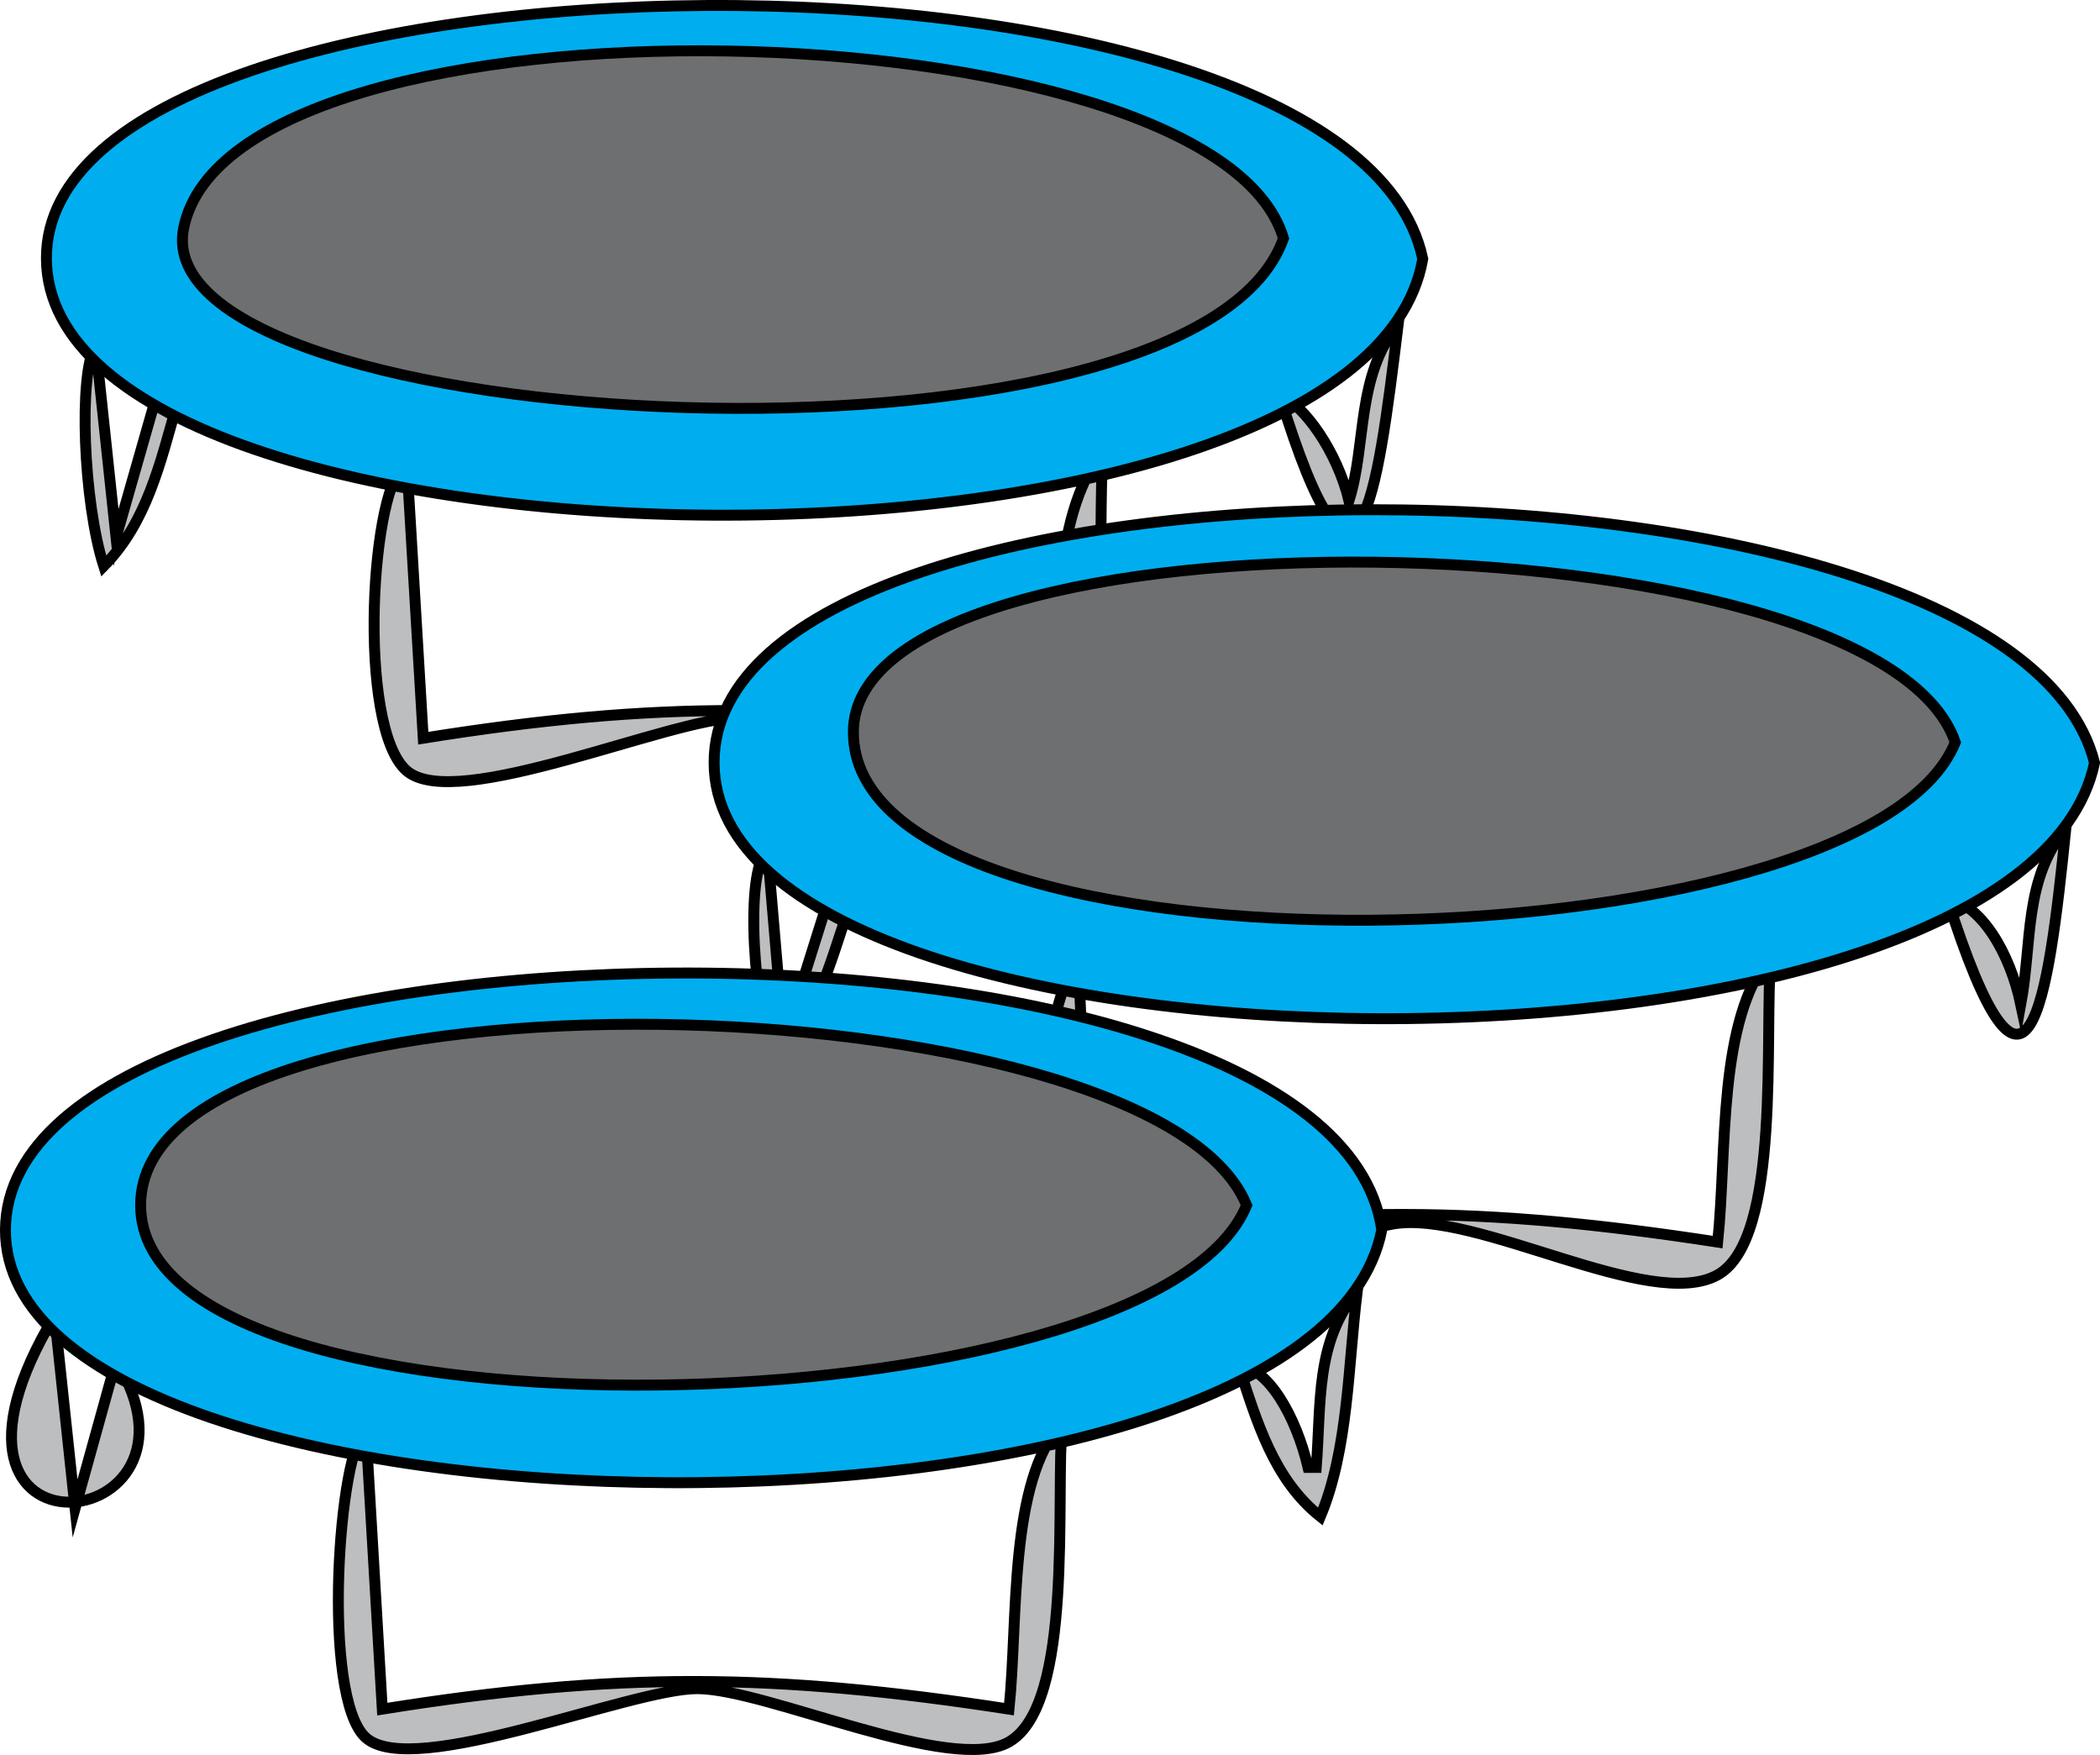 <svg xmlns="http://www.w3.org/2000/svg" xmlns:xlink="http://www.w3.org/1999/xlink" version="1.1" id="Layer_1" x="0px" y="0px" enable-background="new 0 0 822.05 841.89" xml:space="preserve" viewBox="218.52 260.5 384.5 321.29">
<path fill-rule="evenodd" clip-rule="evenodd" fill="#BCBEC0" stroke="#000000" stroke-width="2" stroke-linecap="square" stroke-miterlimit="10" d="  M293.018,345.392c1,16.75,2,33.5,3,50.25c42.958-6.874,71.681-6.626,114.75,0c1.762-16.862-0.104-40.561,9.75-52.5  c-1.307,14.185,2.088,51.797-9.75,58.5c-10.768,6.097-44.071-9.741-57-9.75c-12.417-0.008-51.673,17.435-60.75,9.75  C283.694,393.749,286.448,348.193,293.018,345.392z"/>
<path fill-rule="evenodd" clip-rule="evenodd" fill="#BCBEC0" stroke="#000000" stroke-width="2" stroke-linecap="square" stroke-miterlimit="10" d="  M236.018,323.642c1.25,11.75,2.5,23.5,3.75,35.25c2.5-8.75,5-17.5,7.5-26.25c1.25,0.5,2.5,1,3.75,1.5  c-3.136,11.098-5.624,22.028-13.5,30C233.774,352.459,232.851,328.904,236.018,323.642z"/>
<path fill-rule="evenodd" clip-rule="evenodd" fill="#BCBEC0" stroke="#000000" stroke-width="2" stroke-linecap="square" stroke-miterlimit="10" d="  M452.77,332.642c4.691,2.254,10.501,10.412,12.75,19.5c3.234-10.233,1.267-22.838,9-32.25  C470.644,351.545,467.183,379.54,452.77,332.642z"/>
<path fill-rule="evenodd" clip-rule="evenodd" fill="#00AEEF" stroke="#000000" stroke-width="2" stroke-linecap="square" stroke-miterlimit="10" d="  M479.02,307.892c-10.964,63.837-251.59,61.287-252.002,0C226.611,247.46,465.614,244.624,479.02,307.892z"/>
<path fill-rule="evenodd" clip-rule="evenodd" fill="#6D6F71" stroke="#000000" stroke-width="2" stroke-linecap="square" stroke-miterlimit="10" d="  M453.52,304.142c-16.45,46.719-209.046,36.472-201.377-1.875C261.286,256.549,440.85,260.878,453.52,304.142z"/>
<path fill-rule="evenodd" clip-rule="evenodd" fill="#BCBEC0" stroke="#000000" stroke-width="2" stroke-linecap="square" stroke-miterlimit="10" d="  M416.018,437.64c0.75,16.75,1.5,33.5,2.25,50.25c42.959-6.873,71.683-6.626,114.752,0c1.762-16.861-0.104-40.561,9.75-52.5  c-1.301,14.12,2.088,51.884-9.75,58.5c-12.43,6.946-44.229-12.042-59.514-9.299c-11.594,2.081-50.936,15.407-58.238,7.799  C406.873,483.644,409.247,440.528,416.018,437.64z"/>
<path fill-rule="evenodd" clip-rule="evenodd" fill="#BCBEC0" stroke="#000000" stroke-width="2" stroke-linecap="square" stroke-miterlimit="10" d="  M359.018,415.892c1,11.749,2,23.499,3,35.248c2.75-8.75,5.5-17.5,8.25-26.25c1.25,0.5,2.5,1,3.75,1.5  c-3.454,10.644-6.703,21.666-13.5,30C356.592,445.108,354.655,420.644,359.018,415.892z"/>
<path fill-rule="evenodd" clip-rule="evenodd" fill="#BCBEC0" stroke="#000000" stroke-width="2" stroke-linecap="square" stroke-miterlimit="10" d="  M575.02,424.89c6.347,1.328,11.501,10.06,13.5,19.5c2.121-11.542,0.509-22.827,8.25-32.248  C593.475,444.429,589.807,471.429,575.02,424.89z"/>
<path fill-rule="evenodd" clip-rule="evenodd" fill="#00AEEF" stroke="#000000" stroke-width="2" stroke-linecap="square" stroke-miterlimit="10" d="  M602.02,400.142c-13.272,63.466-252.635,61.466-252.752,0C349.15,338.582,586.385,338.166,602.02,400.142z"/>
<path fill-rule="evenodd" clip-rule="evenodd" fill="#6D6F71" stroke="#000000" stroke-width="2" stroke-linecap="square" stroke-miterlimit="10" d="  M576.52,396.392c-16.616,41.49-201.752,46-201.752-1.875C374.768,351.449,562.057,354.037,576.52,396.392z"/>
<path fill-rule="evenodd" clip-rule="evenodd" fill="#BCBEC0" stroke="#000000" stroke-width="2" stroke-linecap="square" stroke-miterlimit="10" d="  M285.518,522.39c1,17,2,34,3,51c42.958-6.873,71.681-6.626,114.75,0c1.717-16.682-0.133-41.561,9.75-52.5  c-1.292,13.841,2.243,51.577-9.75,58.5c-10.54,6.084-44.262-9.667-57-9.75c-12.173-0.08-52.043,16.701-60.75,9  C277.212,571.293,280.567,525.22,285.518,522.39z"/>
<path fill-rule="evenodd" clip-rule="evenodd" fill="#BCBEC0" stroke="#000000" stroke-width="2" stroke-linecap="square" stroke-miterlimit="10" d="  M228.518,501.39c1.25,11.75,2.5,23.5,3.75,35.25c2.5-9,5-18,7.5-27C259.918,542.013,199.879,548.98,228.518,501.39z"/>
<path fill-rule="evenodd" clip-rule="evenodd" fill="#BCBEC0" stroke="#000000" stroke-width="2" stroke-linecap="square" stroke-miterlimit="10" d="  M445.27,510.39c5.491,0.561,10.521,9.34,12.75,18.75c0.5,0,1,0,1.5,0c0.939-12.036-0.194-22.885,7.5-32.25  c-1.667,13.611-1.62,29.007-6.75,41.25C451.791,531.389,448.653,520.928,445.27,510.39z"/>
<path fill-rule="evenodd" clip-rule="evenodd" fill="#00AEEF" stroke="#000000" stroke-width="2" stroke-linecap="square" stroke-miterlimit="10" d="  M471.52,485.64c-12.296,62.97-252.242,60.487-252.002,0C219.761,424.292,462.257,421.638,471.52,485.64z"/>
<path fill-rule="evenodd" clip-rule="evenodd" fill="#6D6F71" stroke="#000000" stroke-width="2" stroke-linecap="square" stroke-miterlimit="10" d="  M446.77,481.14c-16.924,41.561-202.502,46.225-202.502,0C244.268,434.598,429.771,439.397,446.77,481.14z"/>
</svg>